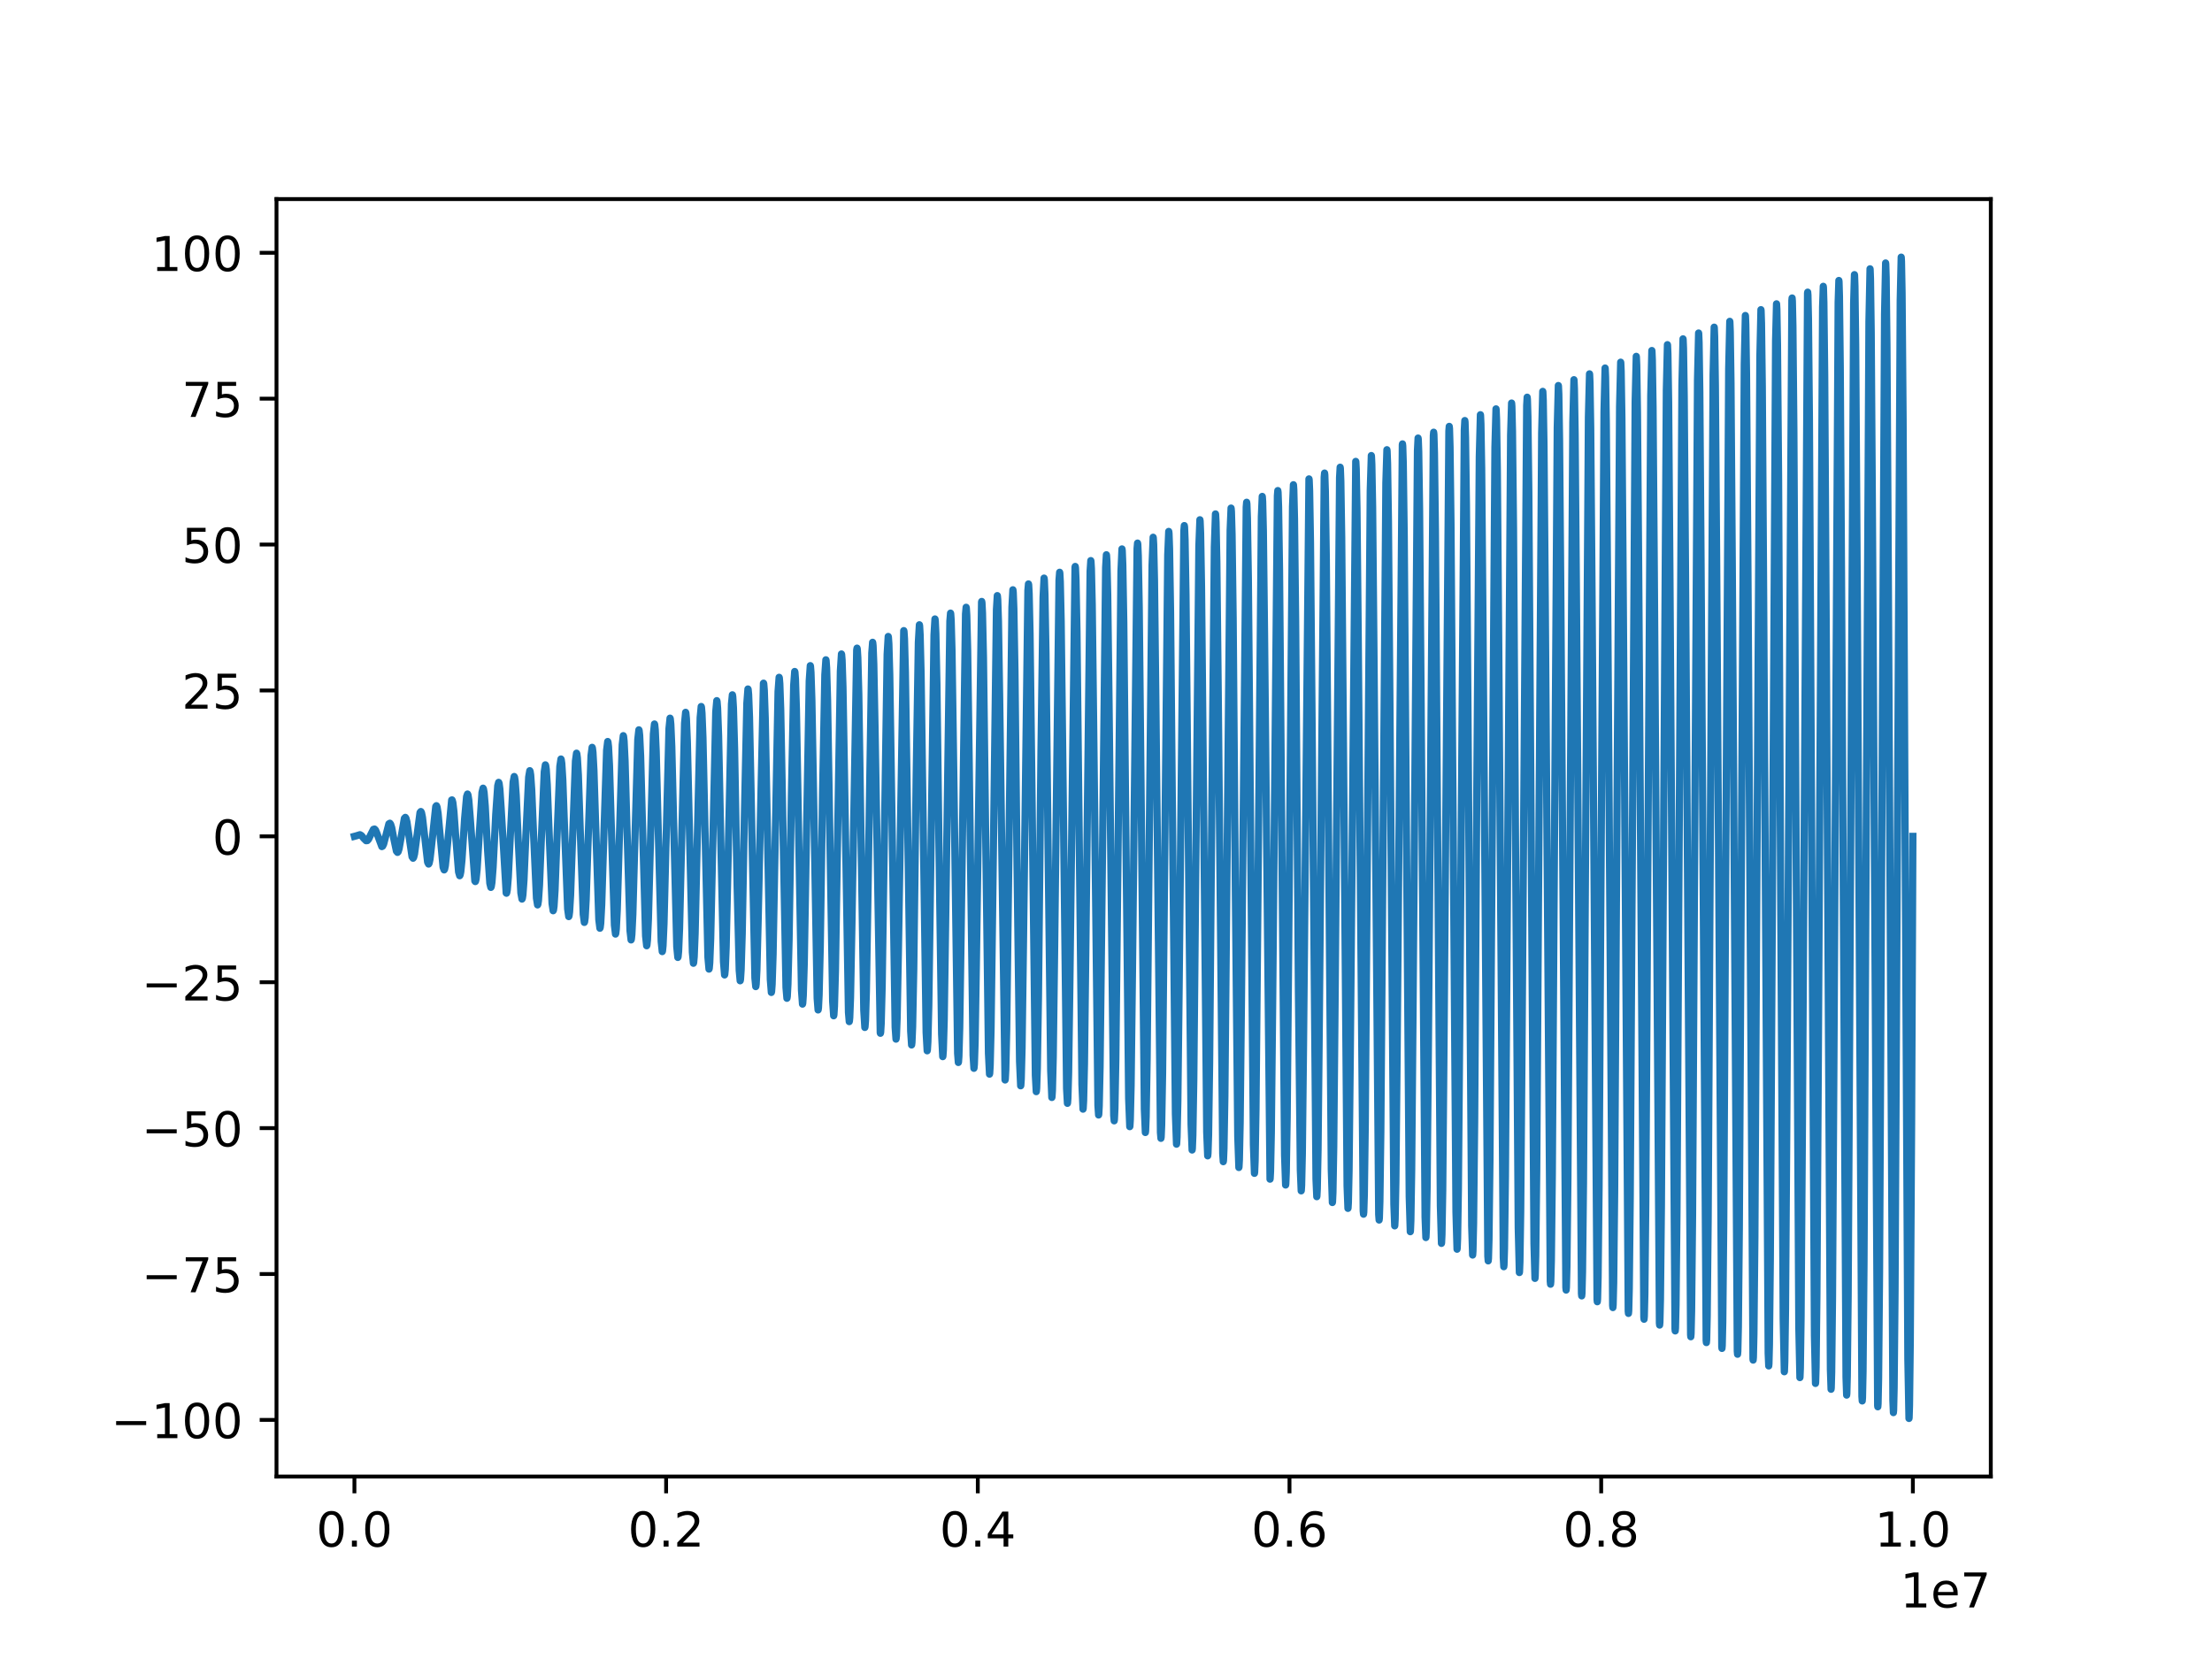 <?xml version="1.0" encoding="utf-8" standalone="no"?>
<!DOCTYPE svg PUBLIC "-//W3C//DTD SVG 1.1//EN"
  "http://www.w3.org/Graphics/SVG/1.1/DTD/svg11.dtd">
<!-- Created with matplotlib (http://matplotlib.org/) -->
<svg height="345.6pt" version="1.1" viewBox="0 0 460.8 345.6" width="460.8pt" xmlns="http://www.w3.org/2000/svg" xmlns:xlink="http://www.w3.org/1999/xlink">
 <defs>
  <style type="text/css">
*{stroke-linecap:butt;stroke-linejoin:round;}
  </style>
 </defs>
 <g id="figure_1">
  <g id="patch_1">
   <path d="M 0 345.6 
L 460.8 345.6 
L 460.8 0 
L 0 0 
z
" style="fill:#ffffff;"/>
  </g>
  <g id="axes_1">
   <g id="patch_2">
    <path d="M 57.6 307.584 
L 414.72 307.584 
L 414.72 41.472 
L 57.6 41.472 
z
" style="fill:#ffffff;"/>
   </g>
   <g id="matplotlib.axis_1">
    <g id="xtick_1">
     <g id="line2d_1">
      <defs>
       <path d="M 0 0 
L 0 3.5 
" id="med63a5d004" style="stroke:#000000;stroke-width:0.8;"/>
      </defs>
      <g>
       <use style="stroke:#000000;stroke-width:0.8;" x="73.833" xlink:href="#med63a5d004" y="307.584"/>
      </g>
     </g>
     <g id="text_1">
      <!-- 0.0 -->
      <defs>
       <path d="M 31.781 66.406 
Q 24.172 66.406 20.328 58.906 
Q 16.5 51.422 16.5 36.375 
Q 16.5 21.391 20.328 13.891 
Q 24.172 6.391 31.781 6.391 
Q 39.453 6.391 43.281 13.891 
Q 47.125 21.391 47.125 36.375 
Q 47.125 51.422 43.281 58.906 
Q 39.453 66.406 31.781 66.406 
z
M 31.781 74.219 
Q 44.047 74.219 50.516 64.516 
Q 56.984 54.828 56.984 36.375 
Q 56.984 17.969 50.516 8.266 
Q 44.047 -1.422 31.781 -1.422 
Q 19.531 -1.422 13.062 8.266 
Q 6.594 17.969 6.594 36.375 
Q 6.594 54.828 13.062 64.516 
Q 19.531 74.219 31.781 74.219 
z
" id="DejaVuSans-30"/>
       <path d="M 10.688 12.406 
L 21 12.406 
L 21 0 
L 10.688 0 
z
" id="DejaVuSans-2e"/>
      </defs>
      <g transform="translate(65.881 322.182)scale(0.1 -0.1)">
       <use xlink:href="#DejaVuSans-30"/>
       <use x="63.623" xlink:href="#DejaVuSans-2e"/>
       <use x="95.41" xlink:href="#DejaVuSans-30"/>
      </g>
     </g>
    </g>
    <g id="xtick_2">
     <g id="line2d_2">
      <g>
       <use style="stroke:#000000;stroke-width:0.8;" x="138.764" xlink:href="#med63a5d004" y="307.584"/>
      </g>
     </g>
     <g id="text_2">
      <!-- 0.2 -->
      <defs>
       <path d="M 19.188 8.297 
L 53.609 8.297 
L 53.609 0 
L 7.328 0 
L 7.328 8.297 
Q 12.938 14.109 22.625 23.891 
Q 32.328 33.688 34.812 36.531 
Q 39.547 41.844 41.422 45.531 
Q 43.312 49.219 43.312 52.781 
Q 43.312 58.594 39.234 62.25 
Q 35.156 65.922 28.609 65.922 
Q 23.969 65.922 18.812 64.312 
Q 13.672 62.703 7.812 59.422 
L 7.812 69.391 
Q 13.766 71.781 18.938 73 
Q 24.125 74.219 28.422 74.219 
Q 39.75 74.219 46.484 68.547 
Q 53.219 62.891 53.219 53.422 
Q 53.219 48.922 51.531 44.891 
Q 49.859 40.875 45.406 35.406 
Q 44.188 33.984 37.641 27.219 
Q 31.109 20.453 19.188 8.297 
z
" id="DejaVuSans-32"/>
      </defs>
      <g transform="translate(130.812 322.182)scale(0.1 -0.1)">
       <use xlink:href="#DejaVuSans-30"/>
       <use x="63.623" xlink:href="#DejaVuSans-2e"/>
       <use x="95.41" xlink:href="#DejaVuSans-32"/>
      </g>
     </g>
    </g>
    <g id="xtick_3">
     <g id="line2d_3">
      <g>
       <use style="stroke:#000000;stroke-width:0.8;" x="203.695" xlink:href="#med63a5d004" y="307.584"/>
      </g>
     </g>
     <g id="text_3">
      <!-- 0.4 -->
      <defs>
       <path d="M 37.797 64.312 
L 12.891 25.391 
L 37.797 25.391 
z
M 35.203 72.906 
L 47.609 72.906 
L 47.609 25.391 
L 58.016 25.391 
L 58.016 17.188 
L 47.609 17.188 
L 47.609 0 
L 37.797 0 
L 37.797 17.188 
L 4.891 17.188 
L 4.891 26.703 
z
" id="DejaVuSans-34"/>
      </defs>
      <g transform="translate(195.743 322.182)scale(0.1 -0.1)">
       <use xlink:href="#DejaVuSans-30"/>
       <use x="63.623" xlink:href="#DejaVuSans-2e"/>
       <use x="95.41" xlink:href="#DejaVuSans-34"/>
      </g>
     </g>
    </g>
    <g id="xtick_4">
     <g id="line2d_4">
      <g>
       <use style="stroke:#000000;stroke-width:0.8;" x="268.625" xlink:href="#med63a5d004" y="307.584"/>
      </g>
     </g>
     <g id="text_4">
      <!-- 0.6 -->
      <defs>
       <path d="M 33.016 40.375 
Q 26.375 40.375 22.484 35.828 
Q 18.609 31.297 18.609 23.391 
Q 18.609 15.531 22.484 10.953 
Q 26.375 6.391 33.016 6.391 
Q 39.656 6.391 43.531 10.953 
Q 47.406 15.531 47.406 23.391 
Q 47.406 31.297 43.531 35.828 
Q 39.656 40.375 33.016 40.375 
z
M 52.594 71.297 
L 52.594 62.312 
Q 48.875 64.062 45.094 64.984 
Q 41.312 65.922 37.594 65.922 
Q 27.828 65.922 22.672 59.328 
Q 17.531 52.734 16.797 39.406 
Q 19.672 43.656 24.016 45.922 
Q 28.375 48.188 33.594 48.188 
Q 44.578 48.188 50.953 41.516 
Q 57.328 34.859 57.328 23.391 
Q 57.328 12.156 50.688 5.359 
Q 44.047 -1.422 33.016 -1.422 
Q 20.359 -1.422 13.672 8.266 
Q 6.984 17.969 6.984 36.375 
Q 6.984 53.656 15.188 63.938 
Q 23.391 74.219 37.203 74.219 
Q 40.922 74.219 44.703 73.484 
Q 48.484 72.75 52.594 71.297 
z
" id="DejaVuSans-36"/>
      </defs>
      <g transform="translate(260.674 322.182)scale(0.1 -0.1)">
       <use xlink:href="#DejaVuSans-30"/>
       <use x="63.623" xlink:href="#DejaVuSans-2e"/>
       <use x="95.41" xlink:href="#DejaVuSans-36"/>
      </g>
     </g>
    </g>
    <g id="xtick_5">
     <g id="line2d_5">
      <g>
       <use style="stroke:#000000;stroke-width:0.8;" x="333.556" xlink:href="#med63a5d004" y="307.584"/>
      </g>
     </g>
     <g id="text_5">
      <!-- 0.8 -->
      <defs>
       <path d="M 31.781 34.625 
Q 24.75 34.625 20.719 30.859 
Q 16.703 27.094 16.703 20.516 
Q 16.703 13.922 20.719 10.156 
Q 24.75 6.391 31.781 6.391 
Q 38.812 6.391 42.859 10.172 
Q 46.922 13.969 46.922 20.516 
Q 46.922 27.094 42.891 30.859 
Q 38.875 34.625 31.781 34.625 
z
M 21.922 38.812 
Q 15.578 40.375 12.031 44.719 
Q 8.5 49.078 8.5 55.328 
Q 8.5 64.062 14.719 69.141 
Q 20.953 74.219 31.781 74.219 
Q 42.672 74.219 48.875 69.141 
Q 55.078 64.062 55.078 55.328 
Q 55.078 49.078 51.531 44.719 
Q 48 40.375 41.703 38.812 
Q 48.828 37.156 52.797 32.312 
Q 56.781 27.484 56.781 20.516 
Q 56.781 9.906 50.312 4.234 
Q 43.844 -1.422 31.781 -1.422 
Q 19.734 -1.422 13.25 4.234 
Q 6.781 9.906 6.781 20.516 
Q 6.781 27.484 10.781 32.312 
Q 14.797 37.156 21.922 38.812 
z
M 18.312 54.391 
Q 18.312 48.734 21.844 45.562 
Q 25.391 42.391 31.781 42.391 
Q 38.141 42.391 41.719 45.562 
Q 45.312 48.734 45.312 54.391 
Q 45.312 60.062 41.719 63.234 
Q 38.141 66.406 31.781 66.406 
Q 25.391 66.406 21.844 63.234 
Q 18.312 60.062 18.312 54.391 
z
" id="DejaVuSans-38"/>
      </defs>
      <g transform="translate(325.605 322.182)scale(0.1 -0.1)">
       <use xlink:href="#DejaVuSans-30"/>
       <use x="63.623" xlink:href="#DejaVuSans-2e"/>
       <use x="95.41" xlink:href="#DejaVuSans-38"/>
      </g>
     </g>
    </g>
    <g id="xtick_6">
     <g id="line2d_6">
      <g>
       <use style="stroke:#000000;stroke-width:0.8;" x="398.487" xlink:href="#med63a5d004" y="307.584"/>
      </g>
     </g>
     <g id="text_6">
      <!-- 1.0 -->
      <defs>
       <path d="M 12.406 8.297 
L 28.516 8.297 
L 28.516 63.922 
L 10.984 60.406 
L 10.984 69.391 
L 28.422 72.906 
L 38.281 72.906 
L 38.281 8.297 
L 54.391 8.297 
L 54.391 0 
L 12.406 0 
z
" id="DejaVuSans-31"/>
      </defs>
      <g transform="translate(390.536 322.182)scale(0.1 -0.1)">
       <use xlink:href="#DejaVuSans-31"/>
       <use x="63.623" xlink:href="#DejaVuSans-2e"/>
       <use x="95.41" xlink:href="#DejaVuSans-30"/>
      </g>
     </g>
    </g>
    <g id="text_7">
     <!-- 1e7 -->
     <defs>
      <path d="M 56.203 29.594 
L 56.203 25.203 
L 14.891 25.203 
Q 15.484 15.922 20.484 11.062 
Q 25.484 6.203 34.422 6.203 
Q 39.594 6.203 44.453 7.469 
Q 49.312 8.734 54.109 11.281 
L 54.109 2.781 
Q 49.266 0.734 44.188 -0.344 
Q 39.109 -1.422 33.891 -1.422 
Q 20.797 -1.422 13.156 6.188 
Q 5.516 13.812 5.516 26.812 
Q 5.516 40.234 12.766 48.109 
Q 20.016 56 32.328 56 
Q 43.359 56 49.781 48.891 
Q 56.203 41.797 56.203 29.594 
z
M 47.219 32.234 
Q 47.125 39.594 43.094 43.984 
Q 39.062 48.391 32.422 48.391 
Q 24.906 48.391 20.391 44.141 
Q 15.875 39.891 15.188 32.172 
z
" id="DejaVuSans-65"/>
      <path d="M 8.203 72.906 
L 55.078 72.906 
L 55.078 68.703 
L 28.609 0 
L 18.312 0 
L 43.219 64.594 
L 8.203 64.594 
z
" id="DejaVuSans-37"/>
     </defs>
     <g transform="translate(395.842 334.861)scale(0.1 -0.1)">
      <use xlink:href="#DejaVuSans-31"/>
      <use x="63.623" xlink:href="#DejaVuSans-65"/>
      <use x="125.146" xlink:href="#DejaVuSans-37"/>
     </g>
    </g>
   </g>
   <g id="matplotlib.axis_2">
    <g id="ytick_1">
     <g id="line2d_7">
      <defs>
       <path d="M 0 0 
L -3.5 0 
" id="m5de937f04a" style="stroke:#000000;stroke-width:0.8;"/>
      </defs>
      <g>
       <use style="stroke:#000000;stroke-width:0.8;" x="57.6" xlink:href="#m5de937f04a" y="295.792"/>
      </g>
     </g>
     <g id="text_8">
      <!-- −100 -->
      <defs>
       <path d="M 10.594 35.5 
L 73.188 35.5 
L 73.188 27.203 
L 10.594 27.203 
z
" id="DejaVuSans-2212"/>
      </defs>
      <g transform="translate(23.133 299.591)scale(0.1 -0.1)">
       <use xlink:href="#DejaVuSans-2212"/>
       <use x="83.789" xlink:href="#DejaVuSans-31"/>
       <use x="147.412" xlink:href="#DejaVuSans-30"/>
       <use x="211.035" xlink:href="#DejaVuSans-30"/>
      </g>
     </g>
    </g>
    <g id="ytick_2">
     <g id="line2d_8">
      <g>
       <use style="stroke:#000000;stroke-width:0.8;" x="57.6" xlink:href="#m5de937f04a" y="265.4"/>
      </g>
     </g>
     <g id="text_9">
      <!-- −75 -->
      <defs>
       <path d="M 10.797 72.906 
L 49.516 72.906 
L 49.516 64.594 
L 19.828 64.594 
L 19.828 46.734 
Q 21.969 47.469 24.109 47.828 
Q 26.266 48.188 28.422 48.188 
Q 40.625 48.188 47.75 41.5 
Q 54.891 34.812 54.891 23.391 
Q 54.891 11.625 47.562 5.094 
Q 40.234 -1.422 26.906 -1.422 
Q 22.312 -1.422 17.547 -0.641 
Q 12.797 0.141 7.719 1.703 
L 7.719 11.625 
Q 12.109 9.234 16.797 8.062 
Q 21.484 6.891 26.703 6.891 
Q 35.156 6.891 40.078 11.328 
Q 45.016 15.766 45.016 23.391 
Q 45.016 31 40.078 35.438 
Q 35.156 39.891 26.703 39.891 
Q 22.75 39.891 18.812 39.016 
Q 14.891 38.141 10.797 36.281 
z
" id="DejaVuSans-35"/>
      </defs>
      <g transform="translate(29.495 269.199)scale(0.1 -0.1)">
       <use xlink:href="#DejaVuSans-2212"/>
       <use x="83.789" xlink:href="#DejaVuSans-37"/>
       <use x="147.412" xlink:href="#DejaVuSans-35"/>
      </g>
     </g>
    </g>
    <g id="ytick_3">
     <g id="line2d_9">
      <g>
       <use style="stroke:#000000;stroke-width:0.8;" x="57.6" xlink:href="#m5de937f04a" y="235.008"/>
      </g>
     </g>
     <g id="text_10">
      <!-- −50 -->
      <g transform="translate(29.495 238.807)scale(0.1 -0.1)">
       <use xlink:href="#DejaVuSans-2212"/>
       <use x="83.789" xlink:href="#DejaVuSans-35"/>
       <use x="147.412" xlink:href="#DejaVuSans-30"/>
      </g>
     </g>
    </g>
    <g id="ytick_4">
     <g id="line2d_10">
      <g>
       <use style="stroke:#000000;stroke-width:0.8;" x="57.6" xlink:href="#m5de937f04a" y="204.616"/>
      </g>
     </g>
     <g id="text_11">
      <!-- −25 -->
      <g transform="translate(29.495 208.415)scale(0.1 -0.1)">
       <use xlink:href="#DejaVuSans-2212"/>
       <use x="83.789" xlink:href="#DejaVuSans-32"/>
       <use x="147.412" xlink:href="#DejaVuSans-35"/>
      </g>
     </g>
    </g>
    <g id="ytick_5">
     <g id="line2d_11">
      <g>
       <use style="stroke:#000000;stroke-width:0.8;" x="57.6" xlink:href="#m5de937f04a" y="174.224"/>
      </g>
     </g>
     <g id="text_12">
      <!-- 0 -->
      <g transform="translate(44.237 178.023)scale(0.1 -0.1)">
       <use xlink:href="#DejaVuSans-30"/>
      </g>
     </g>
    </g>
    <g id="ytick_6">
     <g id="line2d_12">
      <g>
       <use style="stroke:#000000;stroke-width:0.8;" x="57.6" xlink:href="#m5de937f04a" y="143.832"/>
      </g>
     </g>
     <g id="text_13">
      <!-- 25 -->
      <g transform="translate(37.875 147.631)scale(0.1 -0.1)">
       <use xlink:href="#DejaVuSans-32"/>
       <use x="63.623" xlink:href="#DejaVuSans-35"/>
      </g>
     </g>
    </g>
    <g id="ytick_7">
     <g id="line2d_13">
      <g>
       <use style="stroke:#000000;stroke-width:0.8;" x="57.6" xlink:href="#m5de937f04a" y="113.44"/>
      </g>
     </g>
     <g id="text_14">
      <!-- 50 -->
      <g transform="translate(37.875 117.239)scale(0.1 -0.1)">
       <use xlink:href="#DejaVuSans-35"/>
       <use x="63.623" xlink:href="#DejaVuSans-30"/>
      </g>
     </g>
    </g>
    <g id="ytick_8">
     <g id="line2d_14">
      <g>
       <use style="stroke:#000000;stroke-width:0.8;" x="57.6" xlink:href="#m5de937f04a" y="83.048"/>
      </g>
     </g>
     <g id="text_15">
      <!-- 75 -->
      <g transform="translate(37.875 86.848)scale(0.1 -0.1)">
       <use xlink:href="#DejaVuSans-37"/>
       <use x="63.623" xlink:href="#DejaVuSans-35"/>
      </g>
     </g>
    </g>
    <g id="ytick_9">
     <g id="line2d_15">
      <g>
       <use style="stroke:#000000;stroke-width:0.8;" x="57.6" xlink:href="#m5de937f04a" y="52.656"/>
      </g>
     </g>
     <g id="text_16">
      <!-- 100 -->
      <g transform="translate(31.512 56.456)scale(0.1 -0.1)">
       <use xlink:href="#DejaVuSans-31"/>
       <use x="63.623" xlink:href="#DejaVuSans-30"/>
       <use x="127.246" xlink:href="#DejaVuSans-30"/>
      </g>
     </g>
    </g>
   </g>
   <g id="line2d_16">
    <path clip-path="url(#pedba0cba3d)" d="M 73.833 174.224 
L 74.246 174.113 
L 74.986 173.883 
L 75.306 174.066 
L 75.778 174.649 
L 76.275 175.138 
L 76.526 175.109 
L 76.784 174.822 
L 77.181 173.979 
L 77.796 172.765 
L 78.027 172.708 
L 78.227 172.914 
L 78.511 173.59 
L 79.543 176.359 
L 79.709 176.27 
L 79.919 175.838 
L 80.259 174.536 
L 81.012 171.615 
L 81.218 171.492 
L 81.371 171.686 
L 81.602 172.413 
L 82.015 174.613 
L 82.582 177.305 
L 82.807 177.571 
L 82.941 177.429 
L 83.14 176.81 
L 83.473 174.914 
L 84.239 170.481 
L 84.437 170.274 
L 84.442 170.276 
L 84.571 170.463 
L 84.774 171.24 
L 85.12 173.611 
L 85.838 178.481 
L 86.048 178.784 
L 86.051 178.783 
L 86.168 178.621 
L 86.355 177.889 
L 86.669 175.596 
L 87.499 169.271 
L 87.668 169.057 
L 87.688 169.068 
L 87.808 169.295 
L 88.006 170.257 
L 88.346 173.217 
L 89.081 179.617 
L 89.283 180 
L 89.291 179.997 
L 89.397 179.831 
L 89.573 179.03 
L 89.868 176.462 
L 90.774 168.006 
L 90.908 167.842 
L 90.942 167.867 
L 91.062 168.179 
L 91.266 169.459 
L 91.623 173.383 
L 92.305 180.655 
L 92.522 181.216 
L 92.525 181.216 
L 92.618 181.076 
L 92.777 180.322 
L 93.045 177.781 
L 94.09 166.655 
L 94.163 166.634 
L 94.204 166.688 
L 94.335 167.179 
L 94.558 169.047 
L 94.974 174.824 
L 95.532 181.659 
L 95.76 182.432 
L 95.845 182.318 
L 95.99 181.618 
L 96.236 179.132 
L 96.785 170.572 
L 97.201 165.937 
L 97.387 165.409 
L 97.404 165.417 
L 97.495 165.622 
L 97.66 166.673 
L 97.939 170.144 
L 98.918 183.519 
L 99.013 183.646 
L 99.06 183.592 
L 99.179 183.111 
L 99.386 181.16 
L 99.755 175.161 
L 100.406 165.089 
L 100.63 164.193 
L 100.63 164.193 
L 100.708 164.316 
L 100.847 165.094 
L 101.085 167.925 
L 101.576 177.145 
L 102.041 184.012 
L 102.253 184.863 
L 102.259 184.861 
L 102.336 184.715 
L 102.479 183.826 
L 102.723 180.651 
L 103.268 169.743 
L 103.688 163.684 
L 103.875 162.978 
L 103.892 162.986 
L 103.975 163.201 
L 104.131 164.369 
L 104.396 168.341 
L 105.448 186.029 
L 105.506 186.076 
L 105.556 185.997 
L 105.676 185.354 
L 105.888 182.787 
L 106.27 174.88 
L 106.89 162.946 
L 107.118 161.762 
L 107.187 161.873 
L 107.315 162.66 
L 107.537 165.674 
L 107.955 175.046 
L 108.51 186.019 
L 108.739 187.294 
L 108.807 187.188 
L 108.932 186.409 
L 109.15 183.379 
L 109.553 174.001 
L 110.132 161.889 
L 110.362 160.546 
L 110.428 160.652 
L 110.551 161.437 
L 110.766 164.523 
L 111.162 174.058 
L 111.756 187.111 
L 111.985 188.51 
L 112.049 188.404 
L 112.171 187.607 
L 112.385 184.449 
L 112.774 174.699 
L 113.379 160.781 
L 113.608 159.331 
L 113.671 159.437 
L 113.792 160.249 
L 114.004 163.484 
L 114.389 173.472 
L 115.003 188.224 
L 115.231 189.725 
L 115.293 189.618 
L 115.413 188.791 
L 115.623 185.476 
L 116.004 175.242 
L 116.627 159.664 
L 116.855 158.115 
L 116.915 158.223 
L 117.034 159.066 
L 117.243 162.463 
L 117.621 172.95 
L 118.251 189.345 
L 118.478 190.941 
L 118.538 190.831 
L 118.655 189.971 
L 118.863 186.49 
L 119.238 175.738 
L 119.875 158.541 
L 120.102 156.9 
L 120.16 157.01 
L 120.277 157.888 
L 120.484 161.456 
L 120.856 172.478 
L 121.499 190.47 
L 121.725 192.156 
L 121.783 192.044 
L 121.899 191.149 
L 122.105 187.494 
L 122.475 176.202 
L 123.123 157.415 
L 123.349 155.684 
L 123.405 155.798 
L 123.521 156.712 
L 123.726 160.456 
L 124.094 172.031 
L 124.746 191.597 
L 124.972 193.372 
L 124.972 193.372 
L 125.028 193.256 
L 125.143 192.324 
L 125.347 188.491 
L 125.713 176.64 
L 126.37 156.287 
L 126.595 154.468 
L 126.596 154.468 
L 126.651 154.586 
L 126.765 155.538 
L 126.969 159.465 
L 127.333 171.611 
L 127.994 192.724 
L 128.218 194.588 
L 128.219 194.587 
L 128.273 194.468 
L 128.387 193.497 
L 128.59 189.481 
L 128.953 177.054 
L 129.618 155.158 
L 129.841 153.253 
L 129.842 153.253 
L 129.896 153.374 
L 130.009 154.366 
L 130.212 158.476 
L 130.573 171.2 
L 131.242 193.853 
L 131.464 195.803 
L 131.466 195.803 
L 131.519 195.68 
L 131.632 194.667 
L 131.834 190.462 
L 132.194 177.439 
L 132.866 154.032 
L 133.087 152.037 
L 133.089 152.037 
L 133.142 152.163 
L 133.254 153.195 
L 133.456 157.493 
L 133.815 170.808 
L 134.489 194.981 
L 134.71 197.019 
L 134.713 197.018 
L 134.765 196.891 
L 134.877 195.838 
L 135.078 191.443 
L 135.436 177.824 
L 136.113 152.904 
L 136.334 150.822 
L 136.336 150.822 
L 136.387 150.951 
L 136.499 152.026 
L 136.7 156.517 
L 137.057 170.438 
L 137.737 196.107 
L 137.957 198.234 
L 137.96 198.234 
L 138.01 198.103 
L 138.122 197.008 
L 138.323 192.423 
L 138.679 178.206 
L 139.361 151.775 
L 139.58 149.606 
L 139.583 149.606 
L 139.633 149.74 
L 139.745 150.859 
L 139.945 155.547 
L 140.301 170.088 
L 140.984 197.232 
L 141.203 199.45 
L 141.206 199.449 
L 141.256 199.314 
L 141.367 198.177 
L 141.567 193.4 
L 141.921 178.579 
L 142.608 150.647 
L 142.826 148.39 
L 142.83 148.391 
L 142.879 148.53 
L 142.99 149.695 
L 143.191 154.588 
L 143.545 169.773 
L 144.231 198.352 
L 144.449 200.666 
L 144.453 200.665 
L 144.502 200.526 
L 144.612 199.353 
L 144.811 194.403 
L 145.163 179.028 
L 145.856 149.506 
L 146.073 147.175 
L 146.077 147.176 
L 146.126 147.323 
L 146.237 148.551 
L 146.438 153.698 
L 146.793 169.669 
L 147.476 199.44 
L 147.696 201.881 
L 147.699 201.881 
L 147.747 201.745 
L 147.855 200.57 
L 148.051 195.548 
L 148.397 179.917 
L 149.107 148.287 
L 149.319 145.959 
L 149.325 145.962 
L 149.377 146.138 
L 149.492 147.54 
L 149.698 153.275 
L 150.069 171.031 
L 150.714 200.349 
L 150.941 203.097 
L 150.986 202.988 
L 151.088 201.948 
L 151.275 197.287 
L 151.599 182.599 
L 152.377 146.66 
L 152.565 144.743 
L 152.583 144.761 
L 152.649 145.136 
L 152.789 147.468 
L 153.029 155.919 
L 153.556 184.565 
L 153.991 202.145 
L 154.188 204.313 
L 154.201 204.303 
L 154.261 204.012 
L 154.39 202.03 
L 154.617 194.512 
L 155.055 170.79 
L 155.58 146.537 
L 155.809 143.528 
L 155.846 143.596 
L 155.854 143.631 
L 155.952 144.665 
L 156.135 149.387 
L 156.452 164.367 
L 157.258 203.726 
L 157.435 205.528 
L 157.457 205.499 
L 157.53 204.99 
L 157.679 202.076 
L 157.935 191.909 
L 159.033 142.349 
L 159.06 142.312 
L 159.109 142.47 
L 159.217 143.828 
L 159.414 149.626 
L 159.76 167.679 
L 160.469 204.042 
L 160.681 206.744 
L 160.687 206.741 
L 160.736 206.56 
L 160.848 205.061 
L 161.049 198.803 
L 161.408 179.387 
L 162.083 144.089 
L 162.304 141.096 
L 162.306 141.097 
L 162.35 141.224 
L 162.451 142.432 
L 162.639 147.824 
L 162.965 164.802 
L 163.737 205.703 
L 163.928 207.96 
L 163.944 207.942 
L 164.008 207.552 
L 164.143 205.046 
L 164.379 195.825 
L 164.867 165.651 
L 165.336 142.799 
L 165.551 139.881 
L 165.556 139.883 
L 165.602 140.05 
L 165.71 141.504 
L 165.906 147.72 
L 166.252 167.085 
L 166.962 206.28 
L 167.174 209.175 
L 167.18 209.172 
L 167.228 208.983 
L 167.339 207.4 
L 167.539 200.759 
L 167.895 180.138 
L 168.577 141.834 
L 168.797 138.665 
L 168.8 138.666 
L 168.842 138.801 
L 168.944 140.092 
L 169.131 145.861 
L 169.457 164.036 
L 170.23 207.981 
L 170.421 210.391 
L 170.437 210.372 
L 170.501 209.953 
L 170.636 207.267 
L 170.872 197.379 
L 171.361 165.002 
L 171.829 140.571 
L 172.044 137.449 
L 172.049 137.451 
L 172.094 137.624 
L 172.201 139.146 
L 172.396 145.697 
L 172.739 166.134 
L 173.457 208.583 
L 173.667 211.607 
L 173.675 211.602 
L 173.723 211.384 
L 173.836 209.605 
L 174.04 202.245 
L 174.404 179.425 
L 175.065 139.777 
L 175.29 136.234 
L 175.29 136.234 
L 175.33 136.348 
L 175.426 137.536 
L 175.605 143.088 
L 175.914 160.834 
L 176.749 210.89 
L 176.913 212.822 
L 176.941 212.768 
L 177.02 211.996 
L 177.178 207.858 
L 177.448 193.857 
L 178.464 135.397 
L 178.537 135.018 
L 178.591 135.238 
L 178.703 137.033 
L 178.904 144.541 
L 179.262 167.848 
L 179.938 210.438 
L 180.16 214.038 
L 180.162 214.038 
L 180.201 213.908 
L 180.299 212.602 
L 180.481 206.586 
L 180.795 187.45 
L 181.61 136.05 
L 181.783 133.802 
L 181.807 133.845 
L 181.881 134.528 
L 182.031 138.395 
L 182.29 151.806 
L 183.371 215.157 
L 183.407 215.254 
L 183.46 215.03 
L 183.571 213.183 
L 183.771 205.423 
L 184.126 181.312 
L 184.809 136.296 
L 185.03 132.587 
L 185.032 132.587 
L 185.072 132.728 
L 185.17 134.127 
L 185.353 140.525 
L 185.67 160.831 
L 186.475 213.999 
L 186.653 216.469 
L 186.674 216.431 
L 186.746 215.782 
L 186.892 211.992 
L 187.145 198.659 
L 188.261 131.388 
L 188.278 131.372 
L 188.321 131.532 
L 188.421 133.064 
L 188.608 139.945 
L 188.932 161.655 
L 189.711 214.833 
L 189.899 217.685 
L 189.916 217.661 
L 189.98 217.148 
L 190.117 213.879 
L 190.354 201.883 
L 190.851 162.301 
L 191.311 133.79 
L 191.522 130.155 
L 191.529 130.159 
L 191.574 130.379 
L 191.683 132.273 
L 191.88 140.336 
L 192.229 165.444 
L 192.931 215.098 
L 193.146 218.901 
L 193.151 218.898 
L 193.193 218.712 
L 193.297 217 
L 193.487 209.466 
L 193.82 185.826 
L 194.569 132.266 
L 194.769 128.94 
L 194.781 128.953 
L 194.836 129.327 
L 194.96 132.023 
L 195.179 142.523 
L 195.59 175.272 
L 196.156 215.433 
L 196.387 220.115 
L 196.399 220.112 
L 196.428 220.005 
L 196.518 218.753 
L 196.691 212.656 
L 196.987 192.857 
L 197.877 129.389 
L 198.016 127.724 
L 198.052 127.845 
L 198.144 129.169 
L 198.319 135.534 
L 198.619 156.099 
L 199.491 219.431 
L 199.639 221.332 
L 199.673 221.23 
L 199.76 220.026 
L 199.93 214.045 
L 200.22 194.466 
L 201.136 127.909 
L 201.262 126.508 
L 201.304 126.664 
L 201.401 128.226 
L 201.582 135.423 
L 201.897 158.329 
L 202.711 219.849 
L 202.885 222.548 
L 202.909 222.497 
L 202.982 221.695 
L 203.132 217.126 
L 203.389 201.242 
L 204.476 125.389 
L 204.509 125.293 
L 204.561 125.55 
L 204.671 127.7 
L 204.87 136.797 
L 205.221 165.099 
L 205.914 219.431 
L 206.132 223.763 
L 206.135 223.762 
L 206.174 223.597 
L 206.272 221.947 
L 206.454 214.384 
L 206.771 190.354 
L 207.578 126.981 
L 207.755 124.077 
L 207.777 124.124 
L 207.848 124.9 
L 207.995 129.423 
L 208.248 145.319 
L 209.361 224.95 
L 209.38 224.979 
L 209.424 224.777 
L 209.526 222.904 
L 209.714 214.573 
L 210.043 188.349 
L 210.807 126.436 
L 211.001 122.861 
L 211.016 122.882 
L 211.075 123.385 
L 211.205 126.802 
L 211.432 139.732 
L 211.876 180.725 
L 212.394 221.112 
L 212.622 226.194 
L 212.637 226.179 
L 212.657 226.089 
L 212.744 224.811 
L 212.911 218.387 
L 213.198 197.253 
L 214.13 123.008 
L 214.248 121.646 
L 214.292 121.838 
L 214.392 123.678 
L 214.577 131.996 
L 214.899 158.296 
L 215.685 224.017 
L 215.871 227.41 
L 215.889 227.376 
L 215.955 226.713 
L 216.093 222.561 
L 216.333 207.466 
L 216.856 156.416 
L 217.294 124.419 
L 217.494 120.43 
L 217.506 120.444 
L 217.56 120.863 
L 217.682 123.944 
L 217.898 136.067 
L 218.3 173.786 
L 218.882 223.062 
L 219.113 228.624 
L 219.123 228.623 
L 219.152 228.507 
L 219.24 227.115 
L 219.409 220.204 
L 219.699 197.579 
L 220.614 120.849 
L 220.741 119.214 
L 220.782 119.391 
L 220.879 121.173 
L 221.06 129.408 
L 221.373 155.65 
L 222.192 226.783 
L 222.364 229.842 
L 222.388 229.781 
L 222.462 228.838 
L 222.613 223.504 
L 222.872 205.016 
L 223.949 118.149 
L 223.988 117.999 
L 224.041 118.308 
L 224.152 120.841 
L 224.352 131.486 
L 224.708 164.57 
L 225.39 225.943 
L 225.611 231.057 
L 225.613 231.057 
L 225.647 230.914 
L 225.738 229.331 
L 225.912 221.67 
L 226.21 196.855 
L 227.09 118.991 
L 227.234 116.783 
L 227.269 116.918 
L 227.359 118.45 
L 227.53 125.961 
L 227.824 150.423 
L 228.722 230.302 
L 228.857 232.273 
L 228.896 232.112 
L 228.989 230.395 
L 229.165 222.238 
L 229.469 195.994 
L 230.325 118.203 
L 230.48 115.567 
L 230.511 115.672 
L 230.595 117.001 
L 230.758 123.856 
L 231.038 146.65 
L 232.002 232.358 
L 232.104 233.489 
L 232.152 233.223 
L 232.258 230.874 
L 232.45 220.633 
L 232.788 188.577 
L 233.522 119.01 
L 233.727 114.352 
L 233.736 114.362 
L 233.785 114.735 
L 233.9 117.7 
L 234.107 129.835 
L 234.479 167.469 
L 235.12 228.832 
L 235.348 234.704 
L 235.361 234.69 
L 235.381 234.597 
L 235.464 233.237 
L 235.627 226.204 
L 235.907 202.794 
L 236.874 114.27 
L 236.973 113.136 
L 237.023 113.414 
L 237.128 115.858 
L 237.321 126.483 
L 237.66 159.727 
L 238.39 231.054 
L 238.597 235.92 
L 238.606 235.911 
L 238.653 235.554 
L 238.766 232.643 
L 238.969 220.564 
L 239.333 183.075 
L 239.994 117.771 
L 240.22 111.92 
L 240.22 111.92 
L 240.251 112.032 
L 240.334 113.449 
L 240.498 120.746 
L 240.778 145 
L 241.741 235.913 
L 241.843 237.136 
L 241.892 236.857 
L 241.997 234.378 
L 242.189 223.557 
L 242.526 189.664 
L 243.262 115.613 
L 243.466 110.705 
L 243.476 110.717 
L 243.526 111.121 
L 243.641 114.316 
L 243.849 127.337 
L 244.224 167.717 
L 244.859 232.058 
L 245.087 238.351 
L 245.097 238.345 
L 245.12 238.242 
L 245.202 236.828 
L 245.365 229.475 
L 245.643 204.93 
L 246.617 110.593 
L 246.713 109.489 
L 246.763 109.795 
L 246.87 112.45 
L 247.064 123.905 
L 247.406 159.691 
L 248.126 234.244 
L 248.336 239.567 
L 248.344 239.56 
L 248.387 239.249 
L 248.494 236.521 
L 248.69 224.81 
L 249.035 188.262 
L 249.747 113.765 
L 249.959 108.273 
L 249.966 108.278 
L 250.007 108.55 
L 250.11 111.063 
L 250.3 122.139 
L 250.633 156.919 
L 251.383 235.873 
L 251.583 240.783 
L 251.595 240.764 
L 251.648 240.247 
L 251.77 236.439 
L 251.986 221.449 
L 252.388 174.791 
L 252.97 113.945 
L 253.201 107.061 
L 253.209 107.059 
L 253.238 107.19 
L 253.324 108.804 
L 253.49 116.975 
L 253.775 143.94 
L 254.715 240.356 
L 254.829 241.998 
L 254.874 241.738 
L 254.976 239.294 
L 255.163 228.348 
L 255.488 193.816 
L 256.261 110.472 
L 256.452 105.842 
L 256.468 105.875 
L 256.529 106.589 
L 256.661 111.336 
L 256.891 129.107 
L 257.352 186.107 
L 257.85 236.729 
L 258.076 243.214 
L 258.105 243.103 
L 258.186 241.635 
L 258.347 233.912 
L 258.622 208.008 
L 259.611 105.639 
L 259.699 104.626 
L 259.751 104.977 
L 259.859 107.943 
L 260.056 120.604 
L 260.404 160.07 
L 261.107 238.434 
L 261.322 244.43 
L 261.327 244.426 
L 261.365 244.189 
L 261.463 241.833 
L 261.646 231.052 
L 261.964 196.821 
L 262.766 107.631 
L 262.946 103.411 
L 262.967 103.47 
L 263.036 104.49 
L 263.18 110.576 
L 263.428 132.206 
L 264.566 245.644 
L 264.574 245.642 
L 264.598 245.529 
L 264.68 244.003 
L 264.84 235.988 
L 265.116 209.116 
L 266.103 103.265 
L 266.192 102.195 
L 266.244 102.555 
L 266.352 105.609 
L 266.548 118.665 
L 266.895 159.377 
L 267.601 240.688 
L 267.815 246.861 
L 267.821 246.857 
L 267.859 246.605 
L 267.957 244.126 
L 268.142 232.837 
L 268.461 197.05 
L 269.256 105.493 
L 269.439 100.979 
L 269.458 101.033 
L 269.525 102.012 
L 269.666 107.999 
L 269.911 129.53 
L 270.48 206.14 
L 270.884 243.753 
L 271.062 248.077 
L 271.084 248.011 
L 271.154 246.908 
L 271.299 240.406 
L 271.55 217.424 
L 272.674 99.78 
L 272.686 99.764 
L 272.725 99.982 
L 272.819 102.256 
L 272.997 112.956 
L 273.304 147.265 
L 274.146 245.617 
L 274.308 249.292 
L 274.336 249.181 
L 274.416 247.664 
L 274.574 239.555 
L 274.846 212.156 
L 275.854 99.391 
L 275.932 98.548 
L 275.985 98.958 
L 276.096 102.336 
L 276.295 116.566 
L 276.65 160.829 
L 277.334 243.663 
L 277.555 250.508 
L 277.557 250.507 
L 277.588 250.348 
L 277.675 248.446 
L 277.843 238.924 
L 278.131 207.651 
L 279.056 99.471 
L 279.178 97.332 
L 279.221 97.596 
L 279.319 100.177 
L 279.502 111.987 
L 279.82 149.487 
L 280.622 247.089 
L 280.801 251.724 
L 280.822 251.66 
L 280.891 250.554 
L 281.035 243.934 
L 281.283 220.372 
L 282.423 96.117 
L 282.435 96.131 
L 282.452 96.224 
L 282.53 97.736 
L 282.686 105.928 
L 282.954 133.78 
L 283.98 252.261 
L 284.048 252.939 
L 284.103 252.494 
L 284.214 248.887 
L 284.416 233.8 
L 284.775 186.919 
L 285.448 102.201 
L 285.671 94.901 
L 285.672 94.901 
L 285.7 95.029 
L 285.782 96.713 
L 285.942 105.579 
L 286.217 135.33 
L 287.206 252.994 
L 287.294 254.155 
L 287.346 253.753 
L 287.454 250.348 
L 287.651 235.812 
L 287.999 190.497 
L 288.702 100.579 
L 288.918 93.685 
L 288.923 93.689 
L 288.959 93.944 
L 289.056 96.542 
L 289.237 108.57 
L 289.55 146.915 
L 290.368 250.883 
L 290.541 255.371 
L 290.565 255.284 
L 290.638 253.934 
L 290.788 246.251 
L 291.046 219.544 
L 292.129 92.656 
L 292.164 92.47 
L 292.217 92.905 
L 292.327 96.509 
L 292.526 111.748 
L 292.879 159.179 
L 293.568 249.272 
L 293.787 256.586 
L 293.79 256.585 
L 293.822 256.402 
L 293.91 254.267 
L 294.08 243.707 
L 294.372 209.193 
L 295.28 93.881 
L 295.411 91.254 
L 295.451 91.503 
L 295.546 94.072 
L 295.725 106.108 
L 296.033 144.648 
L 296.869 253.568 
L 297.034 257.802 
L 297.061 257.688 
L 297.139 256.082 
L 297.295 247.357 
L 297.563 217.664 
L 298.591 90.736 
L 298.657 90.038 
L 298.712 90.517 
L 298.824 94.383 
L 299.025 110.546 
L 299.385 160.771 
L 300.057 251.191 
L 300.281 259.018 
L 300.282 259.018 
L 300.309 258.892 
L 300.388 257.179 
L 300.546 248.021 
L 300.818 217.076 
L 301.826 89.781 
L 301.904 88.823 
L 301.958 89.285 
L 302.068 93.091 
L 302.267 109.135 
L 302.622 159.05 
L 303.306 252.509 
L 303.527 260.233 
L 303.529 260.232 
L 303.559 260.066 
L 303.644 258.026 
L 303.81 247.652 
L 304.094 213.358 
L 305.038 89.637 
L 305.15 87.607 
L 305.196 87.948 
L 305.298 91.114 
L 305.486 105.242 
L 305.813 149.759 
L 306.579 255.373 
L 306.774 261.449 
L 306.788 261.414 
L 306.846 260.591 
L 306.975 254.925 
L 307.2 233.355 
L 307.638 165.175 
L 308.164 95.144 
L 308.394 86.393 
L 308.4 86.393 
L 308.425 86.521 
L 308.504 88.29 
L 308.662 97.758 
L 308.934 129.764 
L 309.943 261.686 
L 310.02 262.665 
L 310.074 262.185 
L 310.184 258.237 
L 310.384 241.604 
L 310.739 189.86 
L 311.422 93.189 
L 311.643 85.176 
L 311.646 85.176 
L 311.675 85.342 
L 311.759 87.406 
L 311.924 97.978 
L 312.206 133.028 
L 313.159 261.954 
L 313.267 263.88 
L 313.314 263.506 
L 313.417 260.107 
L 313.607 245.102 
L 313.939 197.954 
L 314.69 90.616 
L 314.89 83.96 
L 314.902 83.985 
L 314.955 84.673 
L 315.076 89.774 
L 315.292 109.919 
L 315.691 172.608 
L 316.277 255.76 
L 316.508 265.092 
L 316.515 265.096 
L 316.544 264.935 
L 316.627 262.894 
L 316.79 252.341 
L 317.07 217.197 
L 318.036 84.471 
L 318.136 82.744 
L 318.185 83.155 
L 318.291 86.785 
L 318.483 102.6 
L 318.821 152.125 
L 319.553 259.066 
L 319.76 266.312 
L 319.769 266.297 
L 319.815 265.783 
L 319.927 261.529 
L 320.129 243.778 
L 320.489 188.621 
L 321.158 90.139 
L 321.383 81.529 
L 321.384 81.529 
L 321.409 81.649 
L 321.486 83.373 
L 321.641 92.839 
L 321.906 125.206 
L 322.946 266.904 
L 323.006 267.527 
L 323.062 266.989 
L 323.174 262.664 
L 323.376 244.633 
L 323.737 188.613 
L 324.405 89.062 
L 324.629 80.313 
L 324.63 80.313 
L 324.655 80.431 
L 324.732 82.142 
L 324.885 91.601 
L 325.149 124.039 
L 326.197 268.202 
L 326.253 268.743 
L 326.308 268.196 
L 326.42 263.808 
L 326.623 245.522 
L 326.984 188.712 
L 327.651 87.974 
L 327.876 79.097 
L 327.876 79.097 
L 327.902 79.214 
L 327.977 80.923 
L 328.13 90.411 
L 328.394 123.022 
L 329.447 269.47 
L 329.499 269.959 
L 329.555 269.406 
L 329.667 264.962 
L 329.869 246.442 
L 330.231 188.903 
L 330.897 86.871 
L 331.123 77.881 
L 331.123 77.882 
L 331.148 77.998 
L 331.223 79.714 
L 331.376 89.269 
L 331.639 122.15 
L 332.695 270.714 
L 332.746 271.174 
L 332.801 270.616 
L 332.913 266.125 
L 333.115 247.397 
L 333.476 189.21 
L 334.144 85.755 
L 334.369 76.666 
L 334.37 76.666 
L 334.394 76.783 
L 334.47 78.52 
L 334.623 88.19 
L 334.885 121.468 
L 335.942 271.927 
L 335.992 272.39 
L 336.048 271.825 
L 336.16 267.28 
L 336.362 248.326 
L 336.723 189.434 
L 337.391 84.651 
L 337.616 75.45 
L 337.616 75.45 
L 337.641 75.568 
L 337.716 77.316 
L 337.869 87.066 
L 338.131 120.65 
L 339.19 273.161 
L 339.239 273.606 
L 339.294 273.035 
L 339.406 268.438 
L 339.608 249.263 
L 339.969 189.684 
L 340.637 83.54 
L 340.862 74.234 
L 340.863 74.235 
L 340.887 74.353 
L 340.963 76.119 
L 341.115 85.974 
L 341.377 119.934 
L 342.437 274.379 
L 342.486 274.822 
L 342.541 274.244 
L 342.653 269.598 
L 342.854 250.204 
L 343.215 189.941 
L 343.884 82.431 
L 344.109 73.019 
L 344.109 73.019 
L 344.134 73.139 
L 344.209 74.92 
L 344.361 84.878 
L 344.623 119.2 
L 345.684 275.6 
L 345.732 276.037 
L 345.787 275.454 
L 345.899 270.758 
L 346.101 251.151 
L 346.461 190.219 
L 347.131 81.32 
L 347.355 71.803 
L 347.356 71.803 
L 347.38 71.924 
L 347.455 73.722 
L 347.607 83.778 
L 347.869 118.459 
L 348.931 276.822 
L 348.979 277.253 
L 349.034 276.663 
L 349.146 271.912 
L 349.347 252.072 
L 349.708 190.423 
L 350.377 80.216 
L 350.602 70.587 
L 350.602 70.588 
L 350.627 70.709 
L 350.702 72.518 
L 350.853 82.657 
L 351.115 117.651 
L 352.179 278.053 
L 352.225 278.469 
L 352.28 277.875 
L 352.392 273.08 
L 352.593 253.049 
L 352.953 190.795 
L 353.624 79.09 
L 353.848 69.372 
L 353.849 69.372 
L 353.873 69.496 
L 353.949 71.344 
L 354.101 81.667 
L 354.363 117.249 
L 355.423 279.225 
L 355.472 279.684 
L 355.527 279.08 
L 355.639 274.211 
L 355.841 253.889 
L 356.201 190.738 
L 356.87 78.02 
L 357.095 68.156 
L 357.095 68.156 
L 357.119 68.277 
L 357.194 70.098 
L 357.345 80.361 
L 357.605 115.869 
L 358.675 280.538 
L 358.718 280.9 
L 358.773 280.301 
L 358.884 275.44 
L 359.085 255.078 
L 359.444 191.777 
L 360.118 76.806 
L 360.341 66.94 
L 360.343 66.941 
L 360.367 67.077 
L 360.444 69.045 
L 360.598 79.9 
L 360.862 117.091 
L 361.908 281.458 
L 361.965 282.116 
L 362.02 281.492 
L 362.132 276.487 
L 362.334 255.626 
L 362.696 190.802 
L 363.363 75.859 
L 363.588 65.725 
L 363.588 65.725 
L 363.612 65.841 
L 363.685 67.639 
L 363.835 77.886 
L 364.092 113.534 
L 365.176 283.084 
L 365.211 283.331 
L 365.264 282.753 
L 365.374 277.956 
L 365.573 257.657 
L 365.926 194.462 
L 366.615 74.267 
L 366.834 64.509 
L 366.837 64.511 
L 366.867 64.723 
L 366.952 67.332 
L 367.118 80.586 
L 367.402 124.392 
L 368.345 281.913 
L 368.458 284.547 
L 368.503 284.118 
L 368.604 280.122 
L 368.792 262.243 
L 369.118 205.852 
L 369.888 70.944 
L 370.081 63.293 
L 370.096 63.341 
L 370.155 64.417 
L 370.284 71.755 
L 370.511 99.566 
L 370.955 187.829 
L 371.473 274.775 
L 371.702 285.761 
L 371.706 285.762 
L 371.73 285.629 
L 371.805 283.648 
L 371.958 272.612 
L 372.22 234.614 
L 373.277 62.602 
L 373.328 62.078 
L 373.383 62.723 
L 373.495 67.91 
L 373.697 89.552 
L 374.058 156.798 
L 374.726 276.467 
L 374.951 286.978 
L 374.951 286.978 
L 374.974 286.86 
L 375.047 285.017 
L 375.196 274.463 
L 375.453 237.678 
L 376.542 61.078 
L 376.574 60.862 
L 376.626 61.444 
L 376.735 66.331 
L 376.933 87.125 
L 377.283 151.923 
L 377.98 278.26 
L 378.197 288.194 
L 378.201 288.19 
L 378.234 287.913 
L 378.324 284.794 
L 378.496 269.618 
L 378.793 220.338 
L 379.678 63.952 
L 379.821 59.646 
L 379.856 59.923 
L 379.946 63.022 
L 380.118 78.149 
L 380.414 127.344 
L 381.304 285.227 
L 381.444 289.41 
L 381.481 289.118 
L 381.572 285.909 
L 381.745 270.384 
L 382.043 220.072 
L 382.921 63 
L 383.067 58.431 
L 383.102 58.691 
L 383.19 61.685 
L 383.36 76.505 
L 383.651 124.967 
L 384.56 286.927 
L 384.69 290.625 
L 384.73 290.277 
L 384.825 286.686 
L 385.004 269.839 
L 385.312 215.869 
L 386.148 63.149 
L 386.314 57.215 
L 386.341 57.374 
L 386.418 59.612 
L 386.574 71.791 
L 386.842 113.266 
L 387.87 290.871 
L 387.937 291.841 
L 387.992 291.173 
L 388.104 285.775 
L 388.305 263.206 
L 388.665 193.054 
L 389.336 66.954 
L 389.56 55.999 
L 389.561 55.999 
L 389.584 56.126 
L 389.657 58.085 
L 389.807 69.252 
L 390.065 108.091 
L 391.148 292.785 
L 391.184 293.057 
L 391.237 292.426 
L 391.346 287.199 
L 391.545 265.085 
L 391.898 196.232 
L 392.587 65.422 
L 392.807 54.784 
L 392.81 54.786 
L 392.838 55.005 
L 392.922 57.755 
L 393.086 71.87 
L 393.368 118.715 
L 394.323 291.73 
L 394.43 294.272 
L 394.477 293.767 
L 394.581 289.198 
L 394.771 269.047 
L 395.104 205.742 
L 395.852 62.565 
L 396.053 53.568 
L 396.065 53.599 
L 396.116 54.465 
L 396.236 61.022 
L 396.448 87.192 
L 396.84 168.511 
L 397.441 283.097 
L 397.672 295.483 
L 397.678 295.488 
L 397.706 295.295 
L 397.786 292.751 
L 397.946 279.308 
L 398.221 234.121 
L 398.487 174.232 
L 398.487 174.232 
" style="fill:none;stroke:#1f77b4;stroke-linecap:square;stroke-width:1.5;"/>
   </g>
   <g id="patch_3">
    <path d="M 57.6 307.584 
L 57.6 41.472 
" style="fill:none;stroke:#000000;stroke-linecap:square;stroke-linejoin:miter;stroke-width:0.8;"/>
   </g>
   <g id="patch_4">
    <path d="M 414.72 307.584 
L 414.72 41.472 
" style="fill:none;stroke:#000000;stroke-linecap:square;stroke-linejoin:miter;stroke-width:0.8;"/>
   </g>
   <g id="patch_5">
    <path d="M 57.6 307.584 
L 414.72 307.584 
" style="fill:none;stroke:#000000;stroke-linecap:square;stroke-linejoin:miter;stroke-width:0.8;"/>
   </g>
   <g id="patch_6">
    <path d="M 57.6 41.472 
L 414.72 41.472 
" style="fill:none;stroke:#000000;stroke-linecap:square;stroke-linejoin:miter;stroke-width:0.8;"/>
   </g>
  </g>
 </g>
 <defs>
  <clipPath id="pedba0cba3d">
   <rect height="266.112" width="357.12" x="57.6" y="41.472"/>
  </clipPath>
 </defs>
</svg>

